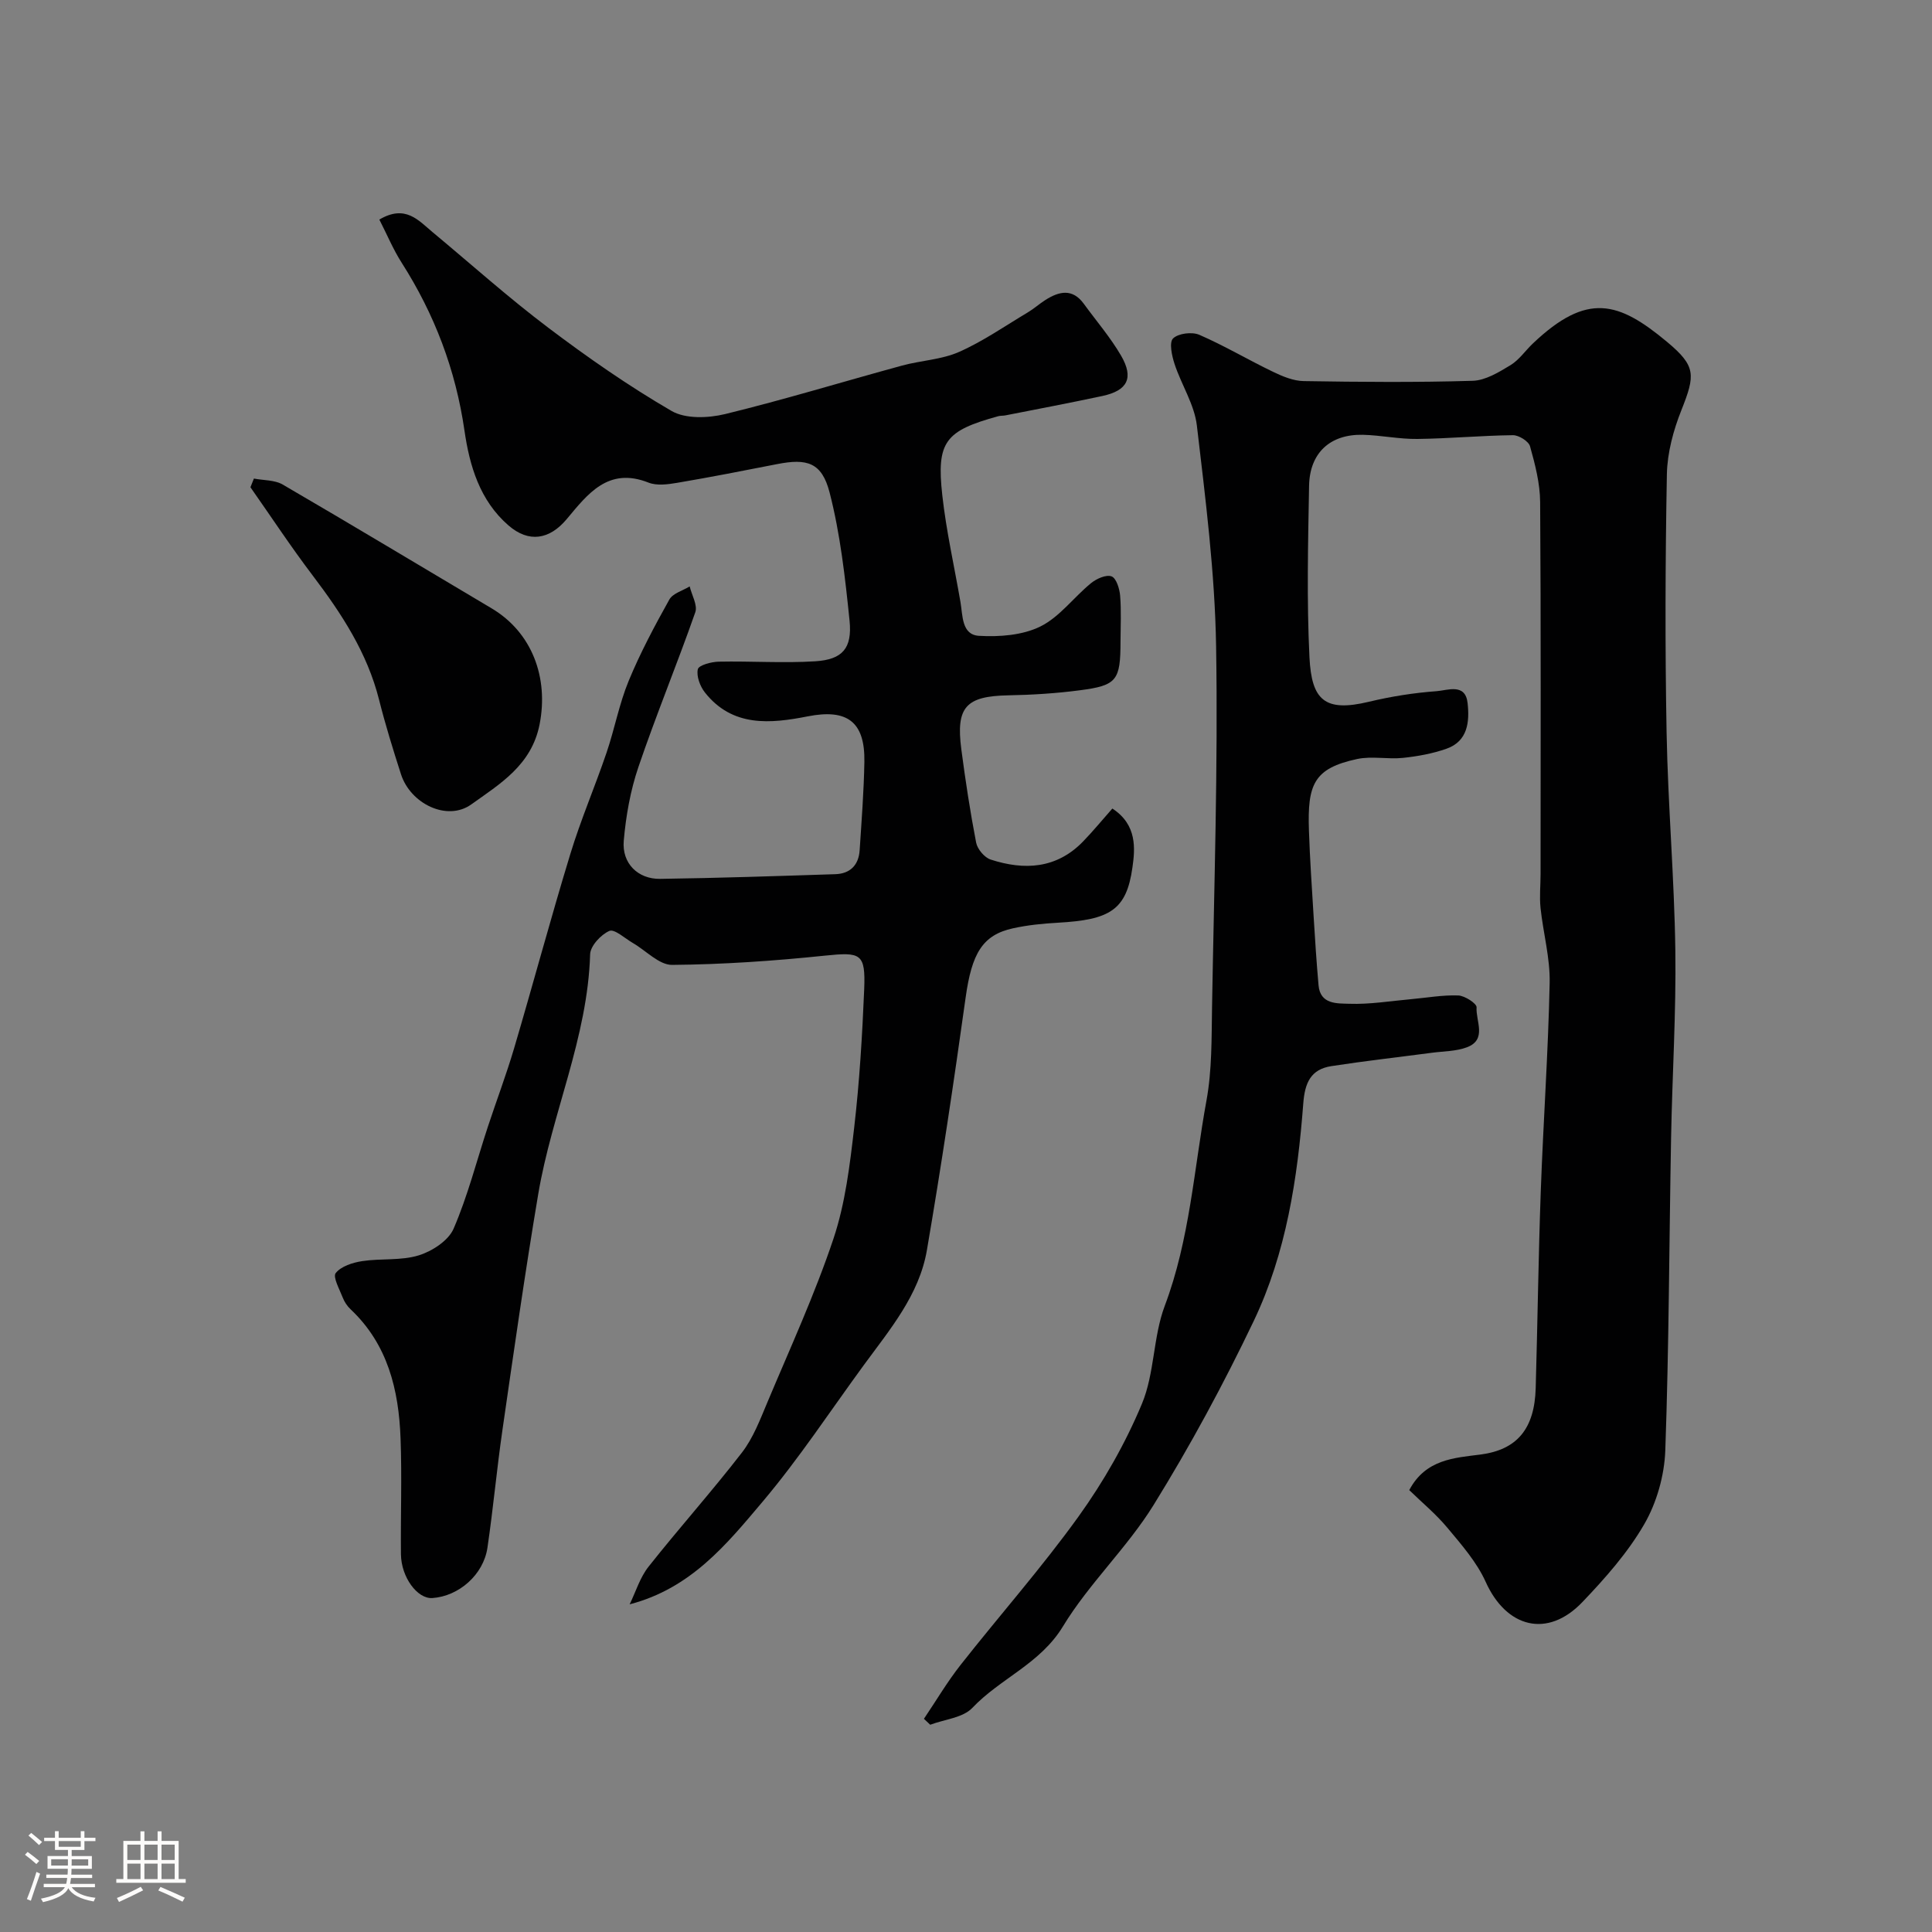 <svg enable-background="new 0 0 400 400" viewBox="0 0 400 400" xmlns="http://www.w3.org/2000/svg"><rect x="0" y="0" width="400" height="400" fill="#808080" stroke="none"/><path d="m5.17 384 .55-.58c.85.61 1.65 1.24 2.4 1.87l-.59.64c-.83-.73-1.62-1.38-2.36-1.93m1.22 9.53-.82-.34c.71-1.76 1.37-3.64 1.98-5.63.24.13.5.25.76.36-.6 1.67-1.24 3.54-1.92 5.61m-.5-13.5.57-.54c.56.44 1.31 1.06 2.26 1.87l-.64.64c-.68-.66-1.41-1.32-2.19-1.97m3.25.46h2.24v-1.36h.77v1.36h4.57v-1.36h.76v1.36h2.28v.69h-2.28v1.84h-2.64v1.26h4.18v2.64h-4.21c0 .45-.02.86-.05 1.21h4.32v.69h-4.38c-.04.34-.1.75-.19 1.22h5.15v.69h-4.82c.87 1.19 2.51 1.92 4.93 2.19-.17.31-.3.57-.37.76-2.77-.49-4.52-1.41-5.26-2.76-.56 1.26-2.3 2.23-5.24 2.9-.12-.24-.26-.48-.43-.72 2.73-.55 4.38-1.34 4.96-2.38h-4.38v-.69h4.65c.1-.38.17-.79.21-1.22h-4.32v-.69h4.4c.03-.34.05-.75.05-1.21h-4.2v-2.64h4.23v-1.26h-2.69v-1.84h-2.24zm1.46 4.46v1.29h3.45c.01-.4.02-.57.01-.53v-.32-.45h-3.46zm1.55-2.59h4.57v-1.19h-4.57zm6.11 2.59h-3.42v.77c-.01.19-.01.37-.02.53h3.44v-1.29z" fill="#fcfbfa"/><path d="m32.63 379.16h.82v1.98h3.54v7.89h1.46v.78h-14.37v-.78h1.46v-7.89h3.54v-1.98h.82v1.98h2.73zm-3.49 11.48.5.73c-1.61.82-3.28 1.63-5 2.41-.13-.27-.28-.55-.44-.82 1.75-.72 3.4-1.49 4.94-2.32m-2.78-5.55h2.73v-3.18h-2.73zm0 3.95h2.73v-3.2h-2.73zm3.54-3.95h2.73v-3.18h-2.73zm0 3.95h2.73v-3.2h-2.73zm7.89 4.68c-1.84-.92-3.51-1.7-5.02-2.32l.45-.73c1.89.8 3.57 1.55 5.04 2.23zm-1.62-11.81h-2.73v3.18h2.73zm-2.73 7.13h2.73v-3.2h-2.73z" fill="#fcfbfa"/><g fill="#010102"><path d="m191.29 355.86c2.52-3.73 4.82-7.64 7.6-11.17 8.1-10.3 16.82-20.15 24.45-30.77 5.17-7.2 9.67-15.1 13.08-23.27 2.64-6.32 2.3-13.84 4.73-20.29 5.19-13.77 6.04-28.31 8.64-42.53 1.15-6.29 1.04-12.84 1.15-19.27.42-24.93 1.25-49.86.84-74.78-.25-15.25-2.2-30.5-3.98-45.67-.51-4.37-3.21-8.45-4.62-12.75-.56-1.7-1.15-4.47-.31-5.29 1.09-1.06 3.93-1.41 5.44-.75 5.21 2.26 10.12 5.19 15.24 7.65 1.99.96 4.24 1.9 6.38 1.93 11.66.19 23.33.29 34.98-.06 2.65-.08 5.41-1.78 7.81-3.23 1.8-1.09 3.08-3.01 4.65-4.5 11.25-10.69 17.74-8.68 27.76-.34 6.06 5.05 5.87 6.87 2.98 14.16-1.66 4.17-2.91 8.8-3 13.25-.33 17.82-.39 35.66-.06 53.48.28 15.04 1.6 30.06 1.81 45.1.18 12.92-.64 25.86-.88 38.79-.4 21.59-.43 43.2-1.2 64.78-.19 5.16-1.77 10.77-4.35 15.23-3.4 5.89-8.08 11.18-12.82 16.14-7.2 7.54-15.72 5.34-20.01-4.18-1.84-4.08-4.97-7.66-7.89-11.16-2.41-2.9-5.37-5.34-7.94-7.85 3.4-6.42 9.4-6.67 14.72-7.36 7.66-.99 11.22-5.38 11.46-13.75.39-13.6.56-27.2 1.05-40.79.52-14.37 1.54-28.73 1.84-43.1.11-5.16-1.34-10.34-1.89-15.54-.24-2.33.01-4.71.01-7.07 0-25.66.09-51.32-.09-76.97-.03-3.86-1.04-7.77-2.09-11.52-.29-1.05-2.32-2.32-3.54-2.31-6.6.08-13.19.7-19.79.78-3.76.05-7.52-.77-11.29-.86-6.76-.15-11.01 3.73-11.13 10.58-.21 11.83-.5 23.68.08 35.48.44 8.89 3.16 11.41 12.32 9.21 4.59-1.1 9.31-1.85 14.02-2.19 2.23-.16 5.95-1.73 6.4 2.47.42 3.81.08 7.89-4.38 9.45-2.87 1.01-5.96 1.57-8.99 1.89-3.13.33-6.43-.41-9.47.23-9.03 1.93-10.33 5.27-10.01 14.78.2 5.94.61 11.87.97 17.79.29 4.76.6 9.53 1.02 14.28.35 4.03 3.93 3.74 6.36 3.83 4.24.15 8.52-.57 12.78-.95 3.27-.29 6.54-.89 9.79-.77 1.36.05 3.84 1.68 3.79 2.45-.2 2.82 2.23 6.68-2 8.28-2.23.84-4.8.81-7.22 1.13-6.95.92-13.92 1.7-20.85 2.77-4.25.66-5.49 3.44-5.81 7.72-1.18 15.5-3.52 30.93-10.26 45.05-6.23 13.04-13.14 25.83-20.74 38.11-5.48 8.85-13.36 16.23-18.76 25.12-4.7 7.75-12.96 10.75-18.76 16.87-1.95 2.06-5.76 2.37-8.72 3.49-.41-.39-.85-.81-1.3-1.23z"/><path d="m78.54 45.46c5.4-3.19 8.09.17 11.04 2.62 7.95 6.61 15.67 13.53 23.92 19.76 8.19 6.19 16.67 12.09 25.53 17.24 2.89 1.68 7.59 1.5 11.09.65 12.3-3 24.42-6.71 36.64-10.04 3.91-1.07 8.17-1.22 11.81-2.83 4.99-2.21 9.54-5.39 14.25-8.2 1.26-.75 2.36-1.75 3.6-2.54 2.85-1.82 5.63-2.46 7.99.8 2.59 3.56 5.5 6.94 7.7 10.72 2.68 4.62 1.34 7.22-3.85 8.34-6.68 1.43-13.39 2.7-20.1 4.02-.48.1-1.01.04-1.48.17-10.99 3.02-12.82 5.26-11.59 16.35.82 7.42 2.49 14.74 3.76 22.1.49 2.83.23 6.8 3.83 7.02 4.23.25 9.02-.11 12.71-1.93 3.99-1.97 6.91-6.04 10.48-8.96 1.13-.93 3.14-1.83 4.26-1.42.98.36 1.66 2.55 1.78 3.99.26 3.14.09 6.32.08 9.49-.01 8.07-.73 9.11-8.45 10.11-4.89.64-9.85.95-14.78 1.04-8.75.17-10.88 2.39-9.73 11.16.85 6.47 1.83 12.94 3.07 19.34.26 1.34 1.72 3.08 3 3.5 6.97 2.27 13.63 1.92 19.11-3.71 2.08-2.14 3.98-4.47 6.09-6.85 5.19 3.37 4.7 8.39 4.16 12.19-1.24 8.85-4.66 10.85-15.46 11.45-3.1.17-6.23.49-9.25 1.15-6.38 1.39-8.56 5.26-9.83 14.37-2.44 17.47-5.04 34.92-8.02 52.3-1.6 9.28-7.69 16.43-13.08 23.8-6.94 9.49-13.42 19.36-20.99 28.32-7.38 8.74-14.78 17.88-27.47 21.18 1.28-2.62 2.14-5.56 3.91-7.79 6.31-7.98 13.11-15.57 19.33-23.62 2.34-3.03 3.77-6.83 5.28-10.42 4.71-11.22 9.81-22.32 13.67-33.84 2.46-7.34 3.4-15.28 4.3-23.04 1.1-9.48 1.67-19.04 2.07-28.58.31-7.54-.7-7.78-8.19-7.01-10.49 1.09-21.05 1.82-31.58 1.91-2.69.02-5.4-2.96-8.12-4.53-1.64-.95-3.81-2.96-4.87-2.5-1.75.76-3.93 3.11-3.98 4.84-.51 17.24-7.93 32.94-10.74 49.62-2.74 16.25-5.06 32.58-7.42 48.9-1.17 8.09-1.91 16.25-3.1 24.34-.83 5.61-5.93 10.04-11.4 10.42-3.11.21-6.46-4.31-6.51-9.08-.08-8 .22-16-.08-23.99-.37-10.03-2.64-19.46-10.35-26.72-.69-.65-1.28-1.53-1.62-2.42-.66-1.71-2.1-4.27-1.45-5.08 1.12-1.41 3.52-2.17 5.49-2.47 3.88-.59 8.02-.06 11.69-1.19 2.77-.85 6.15-3.05 7.22-5.52 2.94-6.8 4.78-14.08 7.11-21.15 1.78-5.4 3.8-10.73 5.41-16.17 3.96-13.4 7.57-26.9 11.65-40.26 2.16-7.1 5.11-13.95 7.5-20.98 1.67-4.91 2.61-10.09 4.58-14.86 2.39-5.79 5.36-11.36 8.42-16.84.72-1.29 2.77-1.83 4.21-2.72.43 1.8 1.68 3.89 1.16 5.36-3.76 10.74-8.12 21.28-11.78 32.05-1.66 4.88-2.58 10.12-3.03 15.26-.4 4.66 2.92 7.94 7.53 7.88 12.1-.17 24.2-.58 36.29-.97 3.06-.1 4.82-1.89 5.02-4.94.4-6.09.87-12.19.98-18.3.15-8.37-3.6-11.03-11.7-9.44-7.72 1.52-15.61 2.3-21.33-4.96-1-1.27-1.78-3.37-1.45-4.8.19-.83 2.8-1.53 4.33-1.56 6.67-.14 13.37.34 20.01-.08 5.61-.36 7.65-2.69 7.07-8.42-.91-8.9-1.91-17.9-4.13-26.52-1.61-6.24-4.67-7.1-10.87-5.88-6.88 1.35-13.76 2.7-20.67 3.87-1.94.33-4.22.64-5.95-.04-8.37-3.32-12.63 2.41-16.94 7.56-3.55 4.24-7.84 4.97-12.06 1.3-5.95-5.16-8.05-12.36-9.1-19.59-1.83-12.64-6.2-24.13-13.03-34.83-1.74-2.73-2.98-5.73-4.6-8.9z"/><path d="m52.57 99.08c2 .39 4.29.27 5.96 1.24 14.48 8.43 28.84 17.08 43.25 25.63 8.4 4.99 11.83 14.37 9.94 24.01-1.66 8.47-8.24 12.35-14.14 16.58-5.01 3.59-12.6-.14-14.56-6.24-1.64-5.1-3.23-10.23-4.54-15.43-2.45-9.73-7.76-17.83-13.72-25.69-4.51-5.94-8.62-12.19-12.91-18.3.23-.6.47-1.2.72-1.8z"/></g></svg>